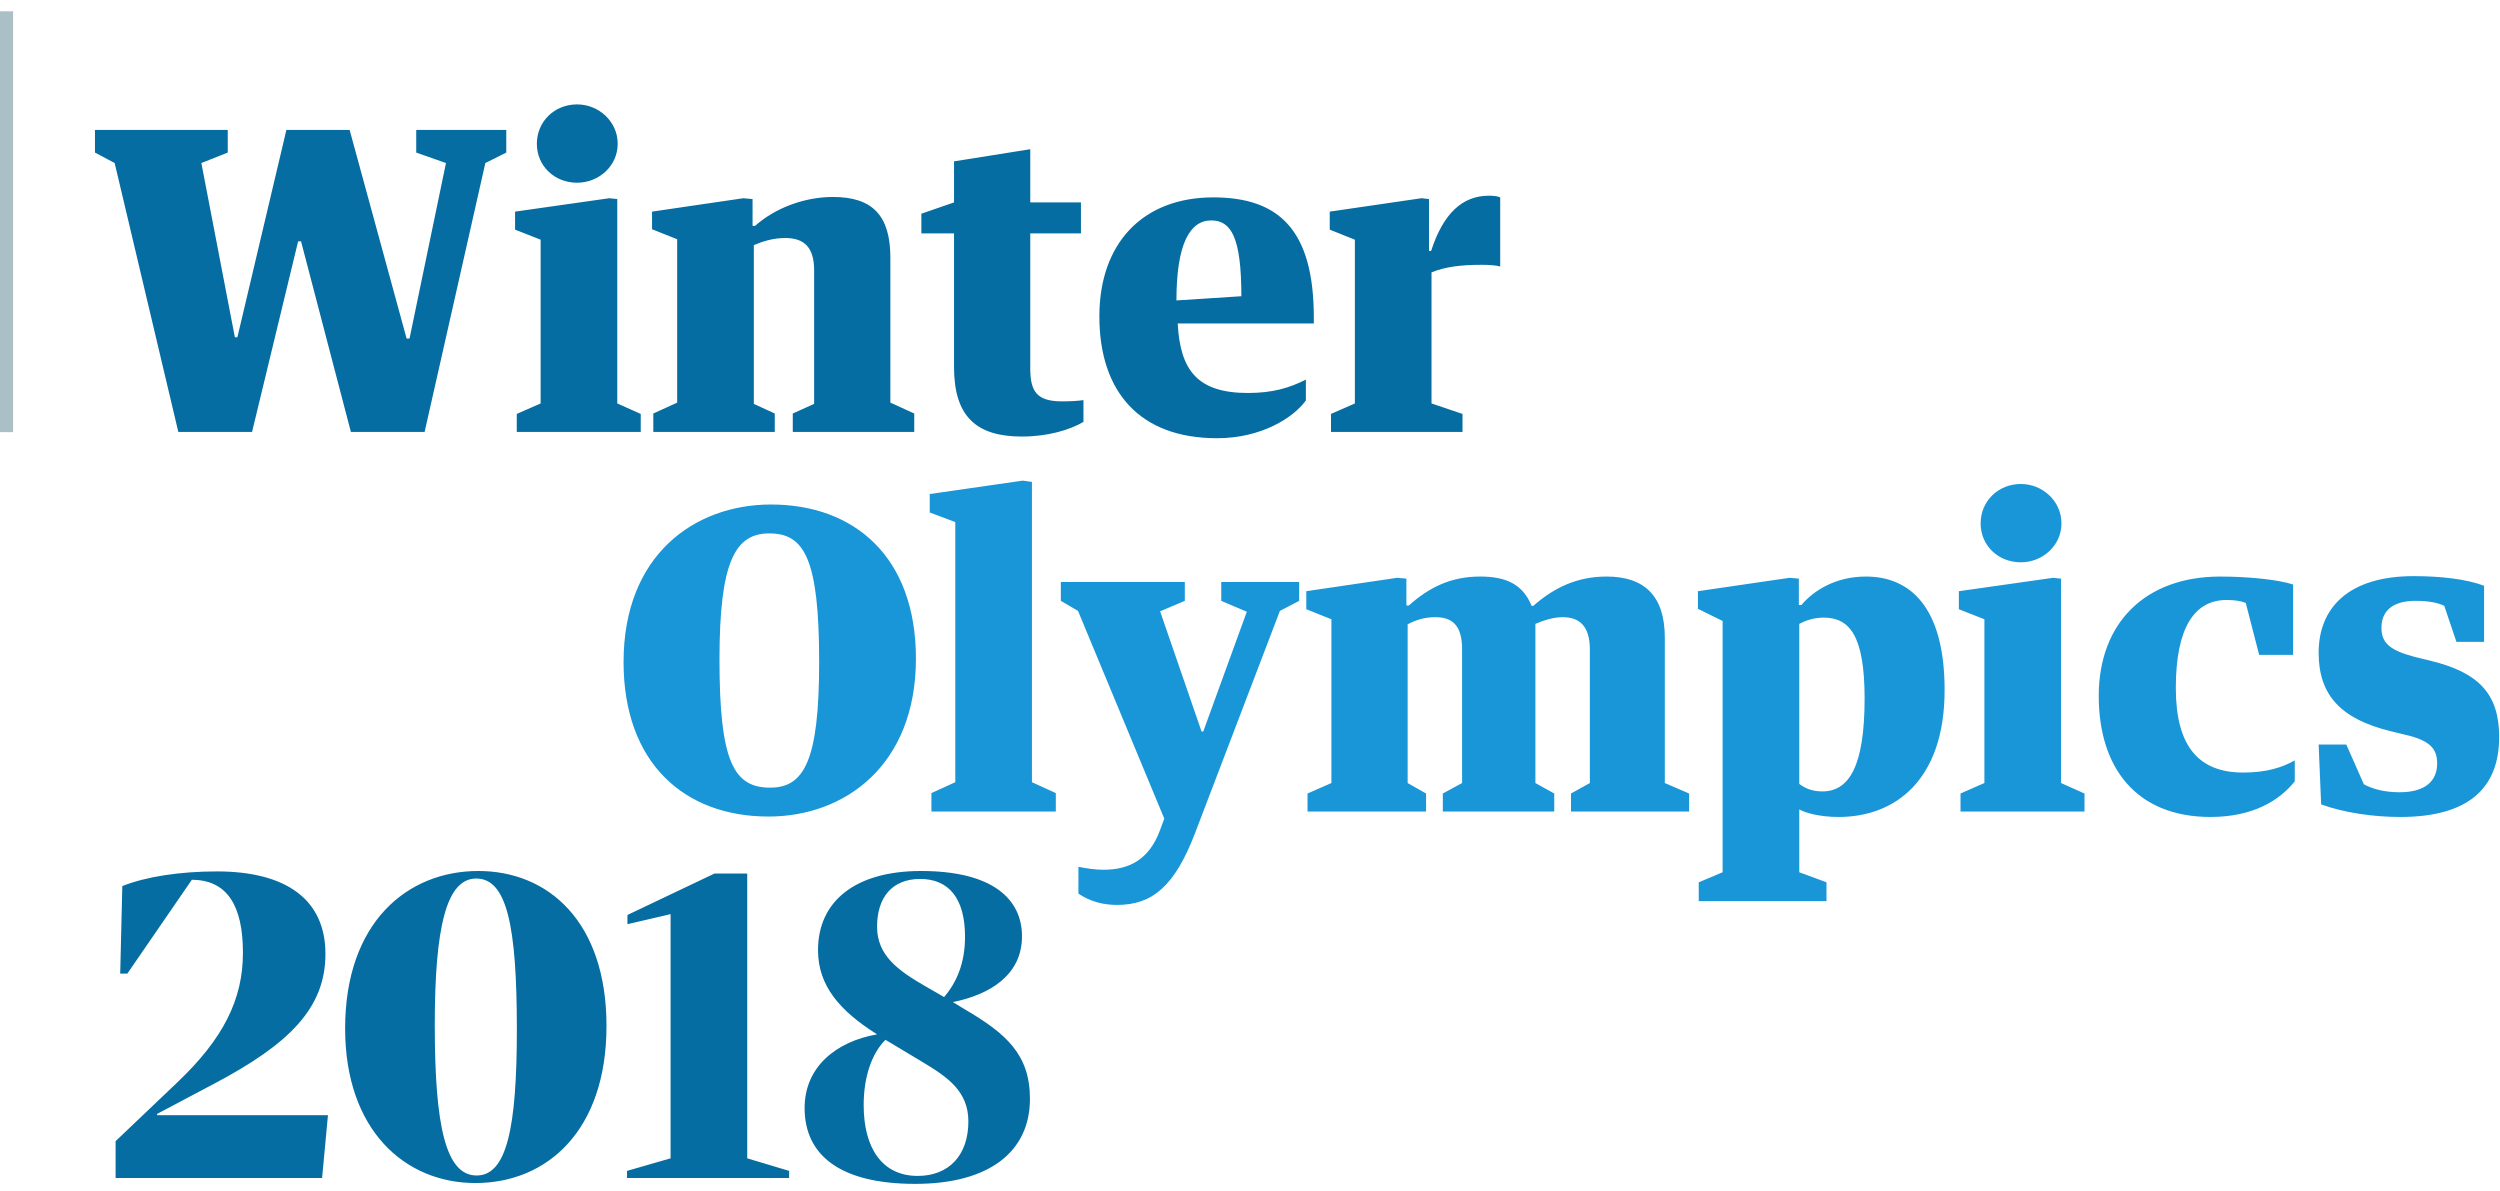 <svg width="191" height="91" xmlns="http://www.w3.org/2000/svg"><g fill="none" fill-rule="evenodd"><path d="M13.624 33L8.76 12.456l-1.504-.8V9.928H17.4v1.728l-2.016.8 2.56 13.312h.192l3.744-15.84h4.832l4.352 15.936h.224l2.784-13.408-2.272-.8V9.928h6.88v1.728l-1.6.8L32.44 33h-5.632L23 18.44h-.224L19.256 33h-5.632zM44.088 7.976c1.664 0 3.104 1.312 3.104 3.008s-1.44 2.976-3.104 2.976c-1.728 0-3.072-1.28-3.072-2.976s1.344-3.008 3.072-3.008zm-4.736 8.192l7.2-1.024.608.064v15.616l1.792.8V33H39.48v-1.376l1.824-.8V18.312l-1.952-.768v-1.376zm10.56 15.424l1.824-.832V18.28l-1.92-.768v-1.344l6.976-1.024.704.064v2.048h.192c1.504-1.344 3.744-2.208 5.952-2.208 3.04 0 4.384 1.44 4.384 4.64V30.76l1.824.832V33h-9.28v-1.408l1.632-.736V20.648c0-1.76-.768-2.464-2.208-2.464-.928 0-1.728.256-2.4.544v12.128l1.6.736V33h-9.28v-1.408zm22.976-13.76h-2.496v-1.504l2.496-.864v-3.136l5.824-.928v4.064h3.872v2.368h-3.872v10.304c0 1.792.512 2.528 2.432 2.528.576 0 1.248-.032 1.632-.096v1.664c-1.024.608-2.72 1.12-4.704 1.12-3.488 0-5.184-1.536-5.184-5.312V17.832zm27.488 6.88h-10.4c.192 3.616 1.536 5.312 5.376 5.312 1.856 0 3.168-.384 4.416-1.024v1.6c-.96 1.312-3.392 2.88-6.784 2.88-5.952 0-8.992-3.584-8.992-9.312 0-5.6 3.328-9.088 8.704-9.088 5.056 0 7.68 2.528 7.68 9.184v.448zm-7.84-7.872c-1.632 0-2.656 1.792-2.656 6.112l4.96-.32c0-4.48-.768-5.792-2.304-5.792zm9.056-.672l7.008-1.024.576.064v3.968h.16c.928-2.88 2.4-4.224 4.416-4.224.32 0 .672.032.864.128v5.28c-.32-.096-.896-.128-1.44-.128-1.6 0-2.784.16-3.808.576v10.016l2.368.8V33h-10.048v-1.376l1.824-.8V18.312l-1.92-.768v-1.376z" fill="#056DA1"/><path d="M69.976 50.32c0 8.128-5.408 12.064-11.264 12.064-6.4 0-11.072-4.064-11.072-11.808 0-8.192 5.44-12.032 11.264-12.032 6.368 0 11.072 4 11.072 11.776zm-11.2-9.568c-2.592 0-3.808 2.112-3.808 9.632 0 7.808 1.088 9.792 3.872 9.792 2.592 0 3.744-2.048 3.744-9.6 0-7.936-1.152-9.824-3.808-9.824zm12.256-3.008l7.104-1.024.704.096V59.76l1.824.832V62H71.16v-1.408l1.824-.832V39.888l-1.952-.736v-1.408zm13.28 28.704c1.952 0 3.488-.768 4.32-3.04l.32-.864-6.592-15.872-1.312-.768v-1.44h9.472v1.44l-1.888.8 3.168 9.184h.128l3.328-9.152-1.952-.832v-1.44h5.952v1.44l-1.472.768L91.32 63.6c-1.568 4.128-3.296 5.536-5.984 5.536-1.056 0-2.048-.256-2.944-.864v-2.048c.64.128 1.28.224 1.92.224zm15.584-5.824l1.824-.8V47.312l-1.92-.768v-1.376l6.944-1.024.704.064v2.048h.192c1.504-1.344 3.168-2.208 5.44-2.208 2.016 0 3.264.608 3.936 2.24h.128c1.568-1.376 3.328-2.24 5.6-2.24 2.88 0 4.448 1.472 4.448 4.672v11.104l1.856.8V62h-9.024v-1.376l1.44-.8V49.616c0-1.76-.768-2.464-2.08-2.464-.736 0-1.472.256-2.08.512v12.16l1.44.8V62h-8.512v-1.376l1.472-.8V49.616c0-1.76-.672-2.464-2.048-2.464-.832 0-1.504.224-2.112.544v12.128l1.408.8V62h-9.056v-1.376zm48.672-7.904c0 6.88-3.776 9.696-8.096 9.696-1.376 0-2.496-.288-3.008-.576v4.8l2.08.768v1.44h-9.76v-1.44l1.824-.768v-19.2l-1.888-.928v-1.344l7.008-1.024.704.064v2.016h.192c.896-1.056 2.56-2.176 4.928-2.176 3.36 0 6.016 2.304 6.016 8.672zm-6.112.64c0-4.8-1.152-6.176-3.136-6.176-.736 0-1.376.224-1.856.48v12.224c.416.32.96.576 1.76.576 2.016 0 3.232-1.856 3.232-7.104zm11.936-16.384c1.664 0 3.104 1.312 3.104 3.008s-1.44 2.976-3.104 2.976c-1.728 0-3.072-1.28-3.072-2.976s1.344-3.008 3.072-3.008zm-4.736 8.192l7.2-1.024.608.064v15.616l1.792.8V62h-9.472v-1.376l1.824-.8V47.312l-1.952-.768v-1.376zm19.232 17.248c-5.696 0-8.544-3.776-8.544-9.248 0-5.6 3.584-9.12 9.28-9.12 2.272 0 4.512.256 5.568.608v5.376H172.6l-1.024-3.968c-.384-.16-.864-.224-1.472-.224-2.464 0-3.872 2.144-3.872 6.72 0 4.48 1.76 6.464 5.152 6.464 1.76 0 2.976-.384 3.936-.928v1.6c-1.152 1.44-3.168 2.72-6.432 2.72zm16.8-11.936c3.68.896 5.248 2.528 5.248 5.824 0 3.904-2.336 6.112-7.552 6.112-2.048 0-4.288-.32-6.048-.96l-.192-4.576h2.112l1.344 3.04c.704.384 1.632.608 2.72.608 1.984 0 2.88-.864 2.88-2.208 0-1.152-.608-1.76-2.4-2.176l-1.184-.288c-3.744-.928-5.472-2.72-5.472-5.984 0-3.424 2.272-5.856 7.264-5.856 2.048 0 4.032.224 5.376.736v4.288h-2.112l-.928-2.752c-.512-.256-1.248-.384-2.208-.384-1.728 0-2.592.768-2.592 2.048 0 1.152.608 1.728 2.56 2.24l1.184.288z" fill="#1896D7"/><path d="M25.056 85.2l-.448 4.8H8.832v-2.816l4.672-4.448c3.616-3.424 5.056-6.432 5.056-9.952 0-3.552-1.184-5.568-3.904-5.568l-4.928 7.168h-.544l.16-6.688c1.856-.736 4.448-1.12 7.232-1.12 5.28 0 8.288 2.144 8.288 6.304 0 4.128-2.752 6.88-8.512 9.92L12 85.104v.096h13.056zm11.264 5.184c-5.376 0-9.952-4.032-9.952-11.808 0-8.128 4.768-12.032 10.176-12.032 5.344 0 9.792 3.872 9.792 11.84 0 8-4.544 12-10.016 12zm.096-.576c2.304 0 3.072-3.648 3.072-11.168 0-7.936-.768-11.52-3.104-11.52-2.272 0-3.168 3.68-3.168 11.2 0 7.808.864 11.488 3.2 11.488zM47.904 90v-.544l3.328-.96V69.84l-3.296.768v-.704l6.656-3.168h2.496v21.76l3.2.96V90H47.904zm30.784-6.048c0 4.032-3.104 6.496-8.768 6.496-5.76 0-8.448-2.208-8.448-5.792 0-3.168 2.432-5.088 5.536-5.632-2.848-1.792-4.512-3.712-4.512-6.432 0-3.712 2.816-6.048 7.872-6.048 5.472 0 7.712 2.144 7.712 4.992 0 2.944-2.432 4.448-5.28 5.024l.896.544c3.168 1.856 4.992 3.456 4.992 6.848zm-8-8.608l1.44.832c.96-1.12 1.6-2.592 1.6-4.608 0-2.944-1.248-4.416-3.424-4.416-2.144 0-3.296 1.408-3.296 3.648 0 2.176 1.568 3.328 3.68 4.544zm-4.704 9.088c0 3.232 1.376 5.408 4.128 5.408 2.4 0 3.872-1.6 3.872-4.16 0-2.272-1.536-3.36-3.456-4.512l-2.88-1.728c-1.056 1.056-1.664 2.848-1.664 4.992z" fill="#056DA1"/><path d="M.5 1.364v31.152" stroke="#ABBFC6" stroke-linecap="square"/></g></svg>